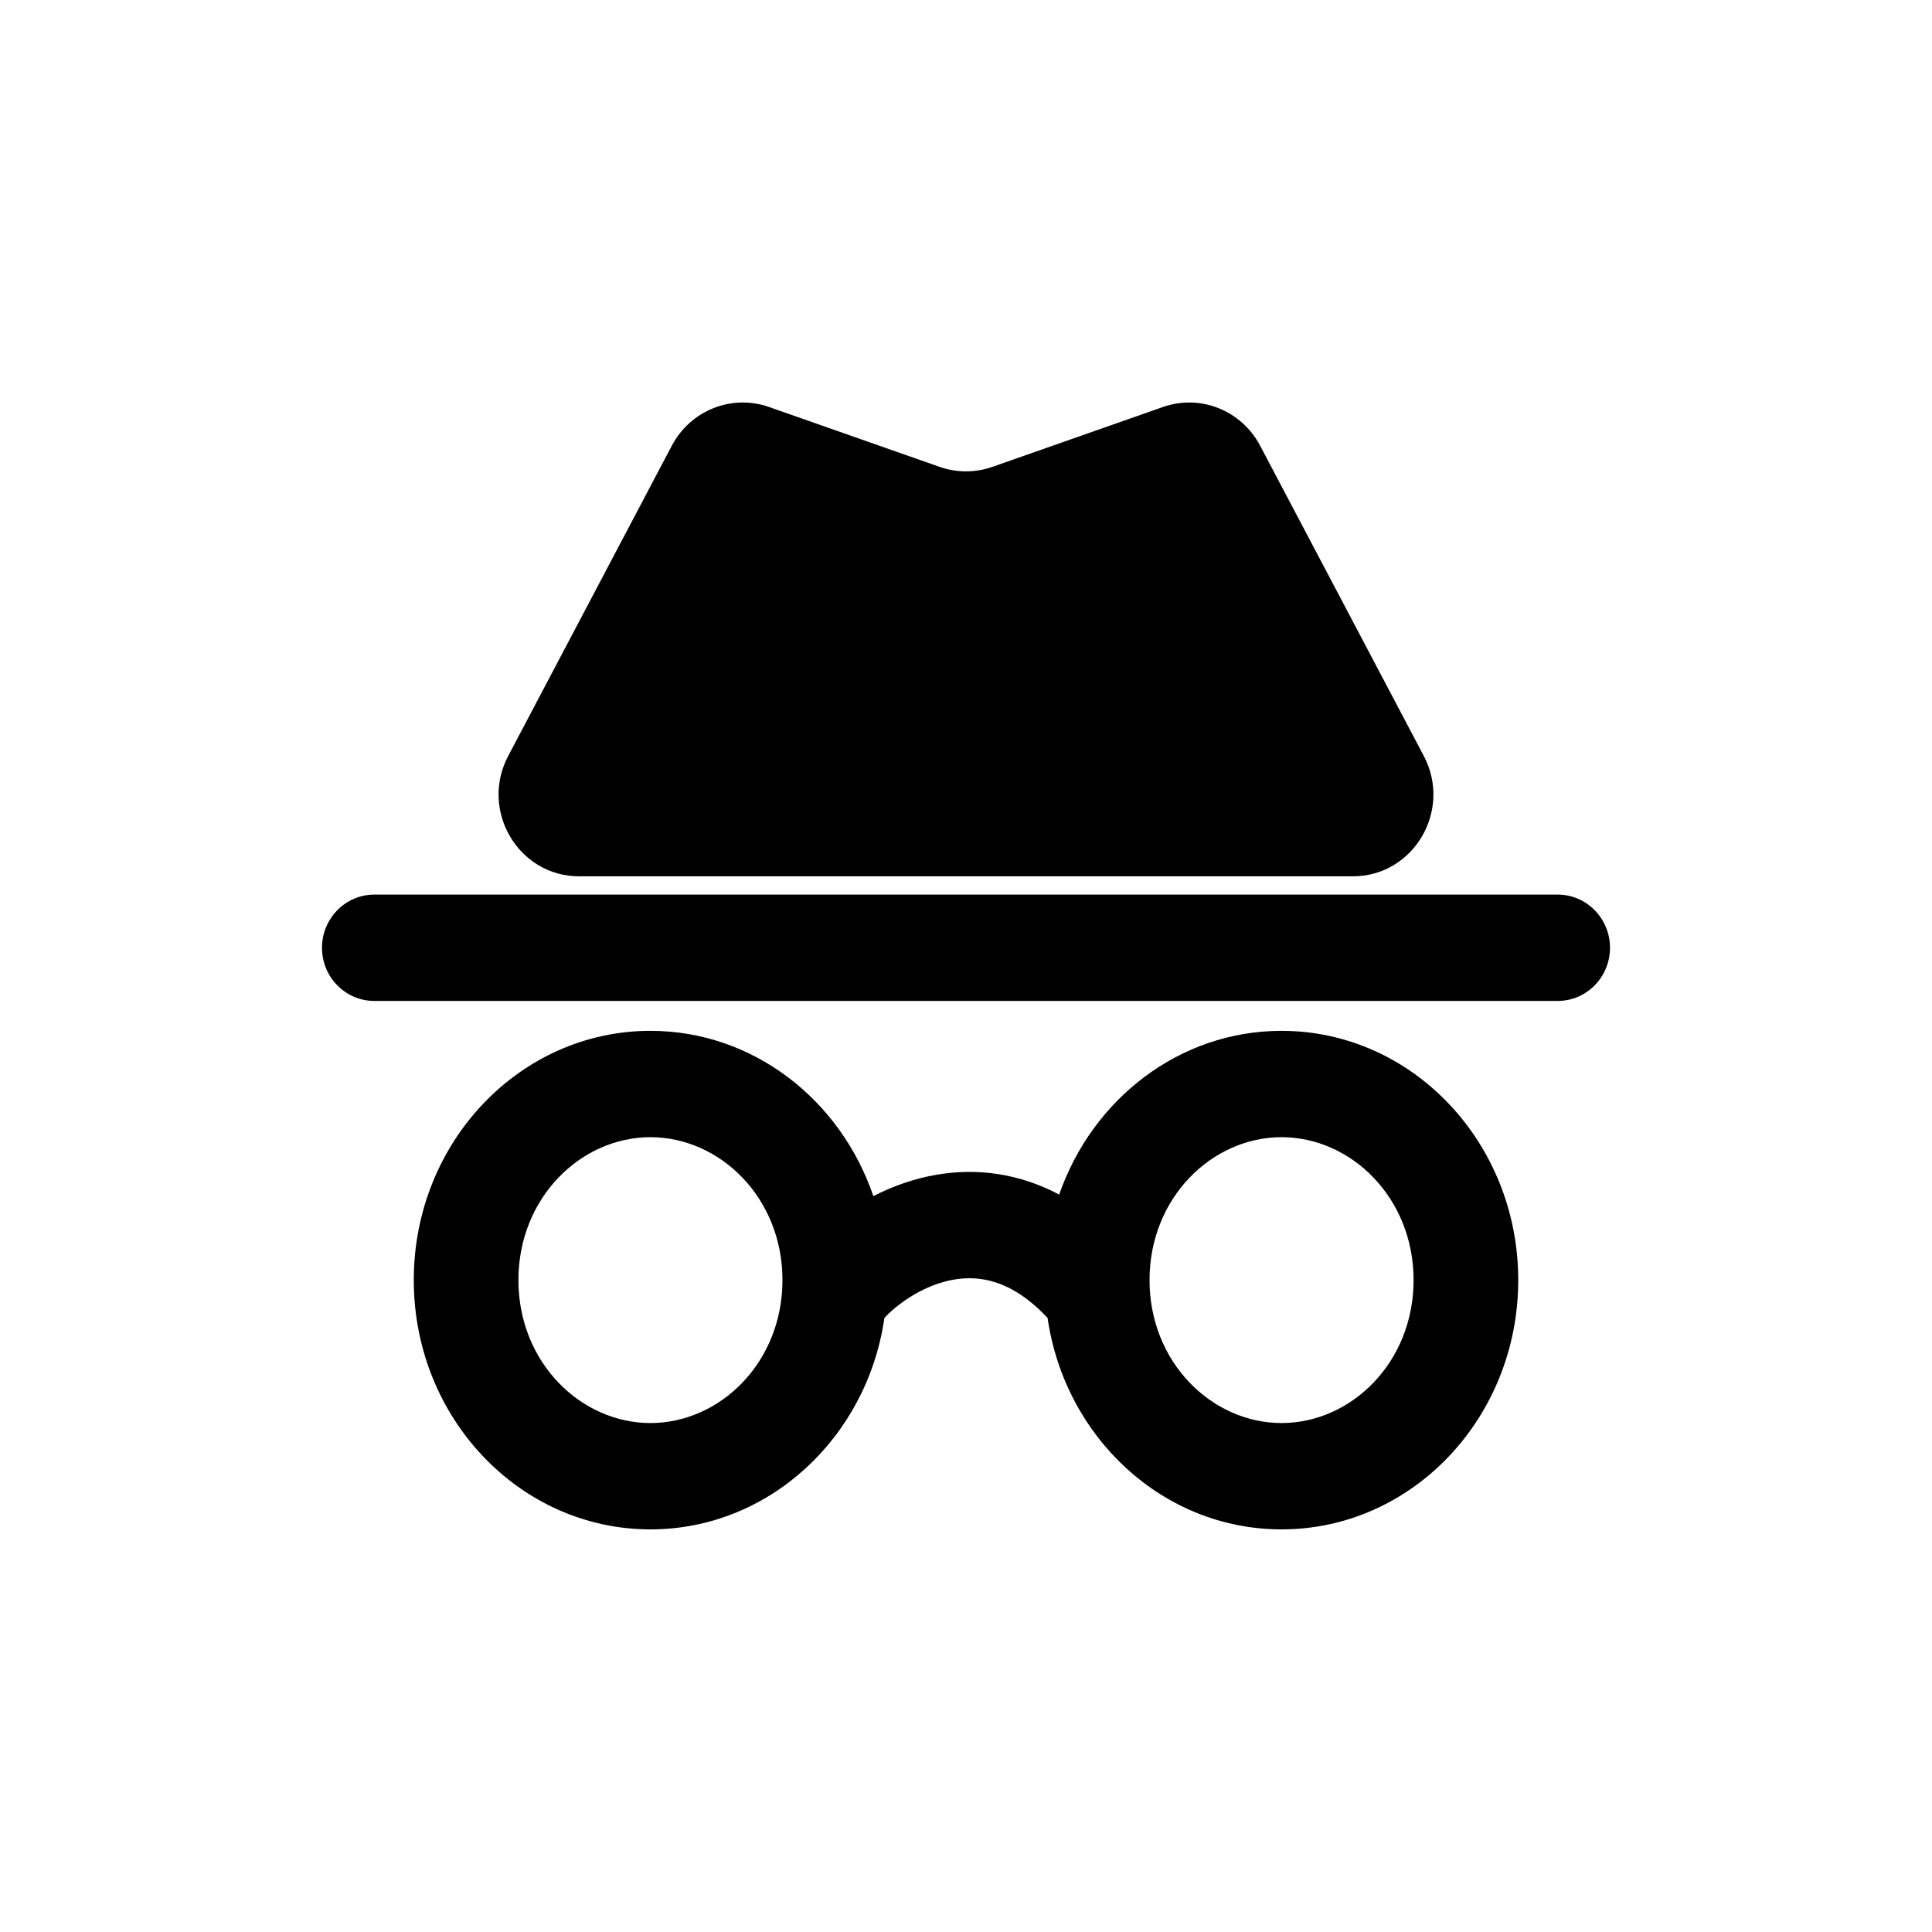 <svg width="48" height="48" viewBox="0 0 48 48" fill="none" xmlns="http://www.w3.org/2000/svg">
<path fill-rule="evenodd" clip-rule="evenodd" d="M19.108 10.112C18.18 9.786 17.156 10.193 16.692 11.072L12.627 18.78C11.912 20.134 12.878 21.772 14.389 21.772H33.611C35.122 21.772 36.087 20.134 35.373 18.78L31.307 11.072C30.843 10.193 29.82 9.786 28.892 10.112L24.653 11.6C24.23 11.748 23.77 11.748 23.347 11.6L19.108 10.112Z" fill="black"/>
<path d="M8 23.547C8 22.818 8.582 22.226 9.3 22.226H38.7C39.418 22.226 40 22.818 40 23.547C40 24.277 39.418 24.868 38.7 24.868H9.3C8.582 24.868 8 24.277 8 23.547Z" fill="black"/>
<path fill-rule="evenodd" clip-rule="evenodd" d="M21.973 32.744C21.543 35.718 19.104 37.997 16.16 37.997C12.912 37.997 10.28 35.224 10.28 31.804C10.28 28.384 12.912 25.611 16.16 25.611C18.712 25.611 20.885 27.325 21.698 29.718C22.166 29.478 22.694 29.284 23.269 29.186C24.243 29.019 25.292 29.137 26.315 29.679C27.139 27.306 29.302 25.611 31.84 25.611C35.087 25.611 37.72 28.384 37.72 31.804C37.72 35.224 35.087 37.997 31.84 37.997C28.896 37.997 26.457 35.718 26.027 32.744L26.005 32.721C25.125 31.794 24.329 31.683 23.701 31.791C22.985 31.913 22.342 32.356 21.995 32.721L21.973 32.744ZM16.16 35.355C17.885 35.355 19.44 33.855 19.44 31.804C19.44 29.753 17.885 28.253 16.16 28.253C14.435 28.253 12.88 29.753 12.88 31.804C12.88 33.855 14.435 35.355 16.16 35.355ZM31.84 35.355C33.565 35.355 35.12 33.855 35.12 31.804C35.12 29.753 33.565 28.253 31.84 28.253C30.115 28.253 28.56 29.753 28.56 31.804C28.56 33.855 30.115 35.355 31.84 35.355Z" fill="black"/>
</svg>
